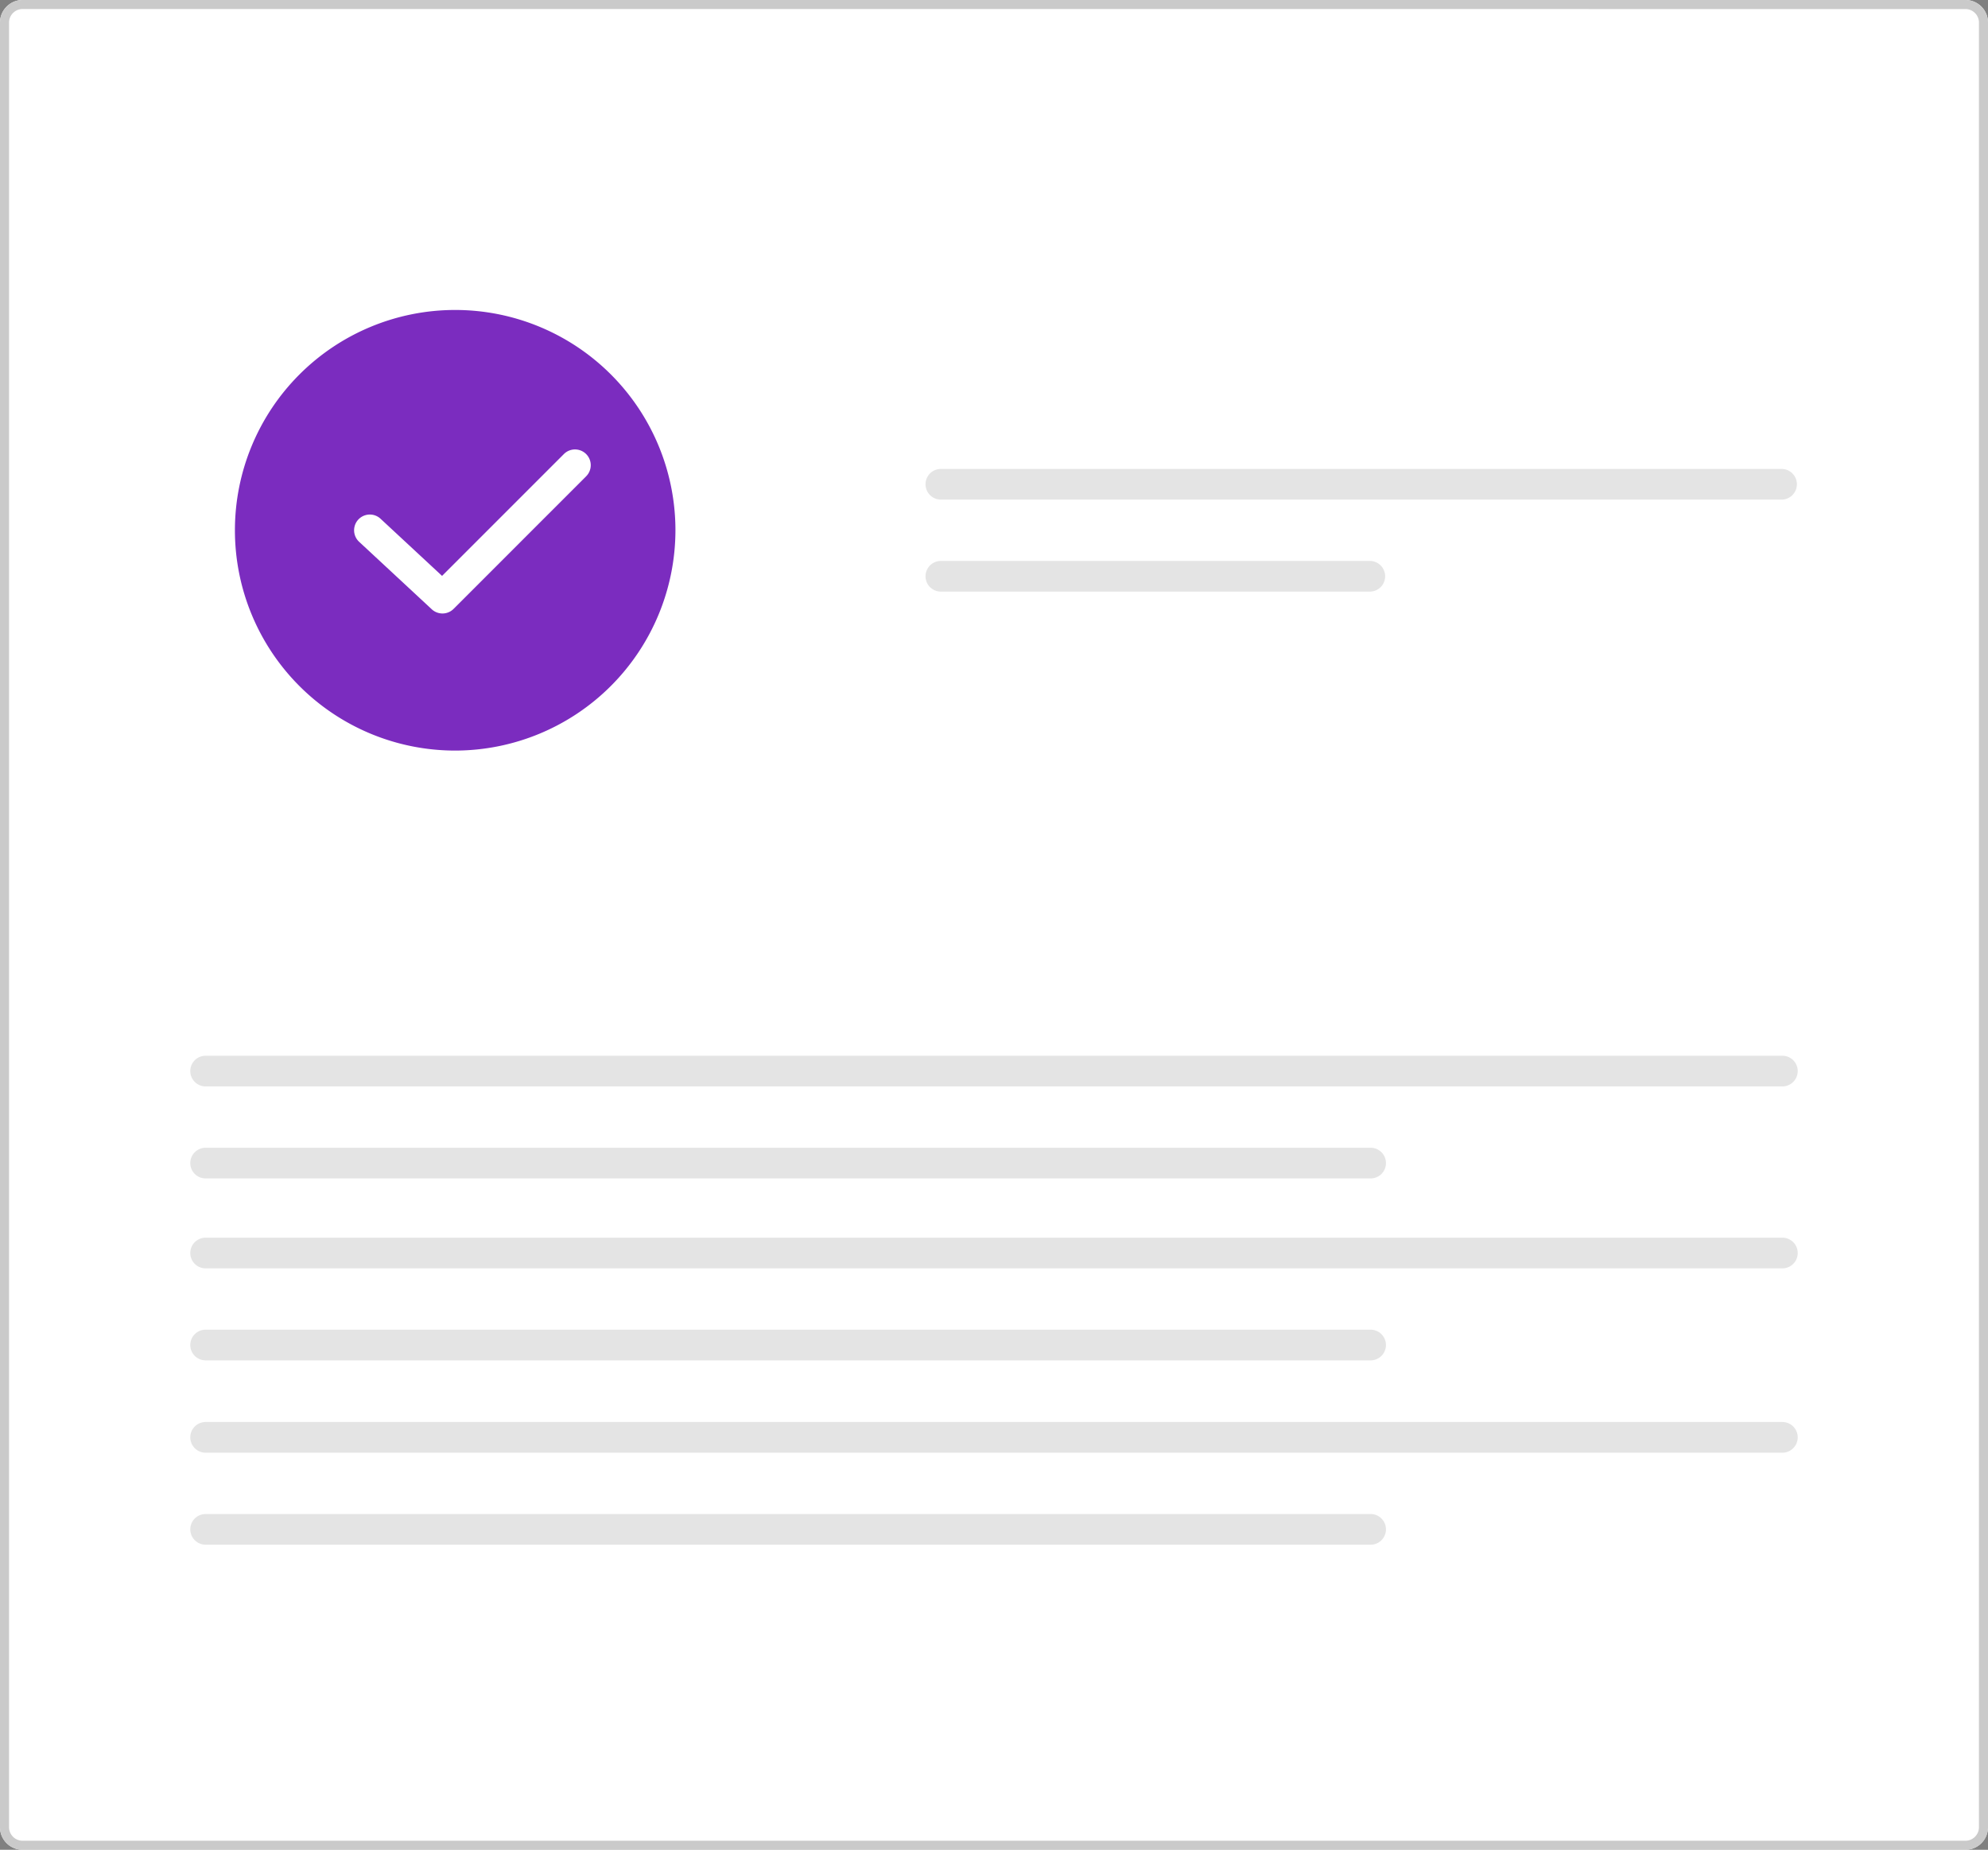 <?xml version="1.0" encoding="UTF-8" standalone="no"?>
<svg
   data-name="Layer 1"
   width="442.262"
   height="411.433"
   viewBox="0 0 442.262 411.433"
   version="1.1"
   id="svg46"
   sodipodi:docname="confirmation.svg"
   inkscape:version="1.2.1 (1:1.2.1+202210291244+9c6d41e410)"
   xmlns:inkscape="http://www.inkscape.org/namespaces/inkscape"
   xmlns:sodipodi="http://sodipodi.sourceforge.net/DTD/sodipodi-0.dtd"
   xmlns="http://www.w3.org/2000/svg"
   xmlns:svg="http://www.w3.org/2000/svg">
  <rect x="0" y="0" width="442.262" height="411.433" fill="#808080" stroke="none"/>
  <defs
     id="defs50" />
  <sodipodi:namedview
     id="namedview48"
     pagecolor="#ffffff"
     bordercolor="#666666"
     borderopacity="1.0"
     inkscape:showpageshadow="2"
     inkscape:pageopacity="0.0"
     inkscape:pagecheckerboard="0"
     inkscape:deskcolor="#d1d1d1"
     showgrid="false"
     inkscape:zoom="1.1425405"
     inkscape:cx="214.87203"
     inkscape:cy="322.08923"
     inkscape:window-width="1920"
     inkscape:window-height="1009"
     inkscape:window-x="0"
     inkscape:window-y="34"
     inkscape:window-maximized="1"
     inkscape:current-layer="svg46" />
  <path
     id="ac20a106-7eb8-4a45-8835-674ef3bf3222-97"
     data-name="Path 141"
     d="M 437.238,411.433 H 5.024 A 5.03,5.03 0 0 1 0,406.409 V 5.024 A 5.03,5.03 0 0 1 5.024,0 h 432.215 a 5.03,5.03 0 0 1 5.024,5.024 v 401.384 a 5.029,5.029 0 0 1 -5.024,5.024 z"
     fill="#ffffff" />
  <path
     id="a8878079-c7cd-406f-a434-8b15b914b9b4-98"
     data-name="Path 141"
     d="M 437.238,411.433 H 5.024 A 5.03,5.03 0 0 1 0,406.409 V 5.024 A 5.03,5.03 0 0 1 5.024,0 h 432.215 a 5.03,5.03 0 0 1 5.024,5.024 v 401.384 a 5.029,5.029 0 0 1 -5.024,5.024 z M 5.024,2.005 A 3.018,3.018 0 0 0 2.012,5.017 v 401.391 a 3.018,3.018 0 0 0 3.012,3.012 h 432.215 a 3.017,3.017 0 0 0 3.012,-3.012 V 5.024 a 3.018,3.018 0 0 0 -3.012,-3.012 z"
     fill="#cacaca" />
  <path
     id="af64f961-e9a2-4c53-a333-5060c7f850d2-99"
     data-name="Path 142"
     d="m 209.253,104.301 a 3.411,3.411 0 0 0 0,6.821 h 187.143 a 3.411,3.411 0 0 0 0,-6.821 z"
     fill="#e4e4e4" />
  <path
     id="baad4cfb-158d-4439-9cc3-22475bf47b22-100"
     data-name="Path 143"
     d="m 209.253,124.766 a 3.411,3.411 0 0 0 0,6.821 h 95.54 a 3.411,3.411 0 0 0 0,-6.821 z"
     fill="#e4e4e4" />
  <path
     id="f3456279-91e5-49ad-aa43-9838b26fb6ca-101"
     data-name="Path 142"
     d="m 45.684,234.821 a 3.411,3.411 0 0 0 0,6.821 h 350.894 a 3.411,3.411 0 0 0 0,-6.821 z"
     fill="#e4e4e4" />
  <path
     id="a3288adf-49f8-485f-8ae9-1e4f1a13d849-102"
     data-name="Path 143"
     d="m 45.684,255.286 a 3.411,3.411 0 0 0 0,6.821 h 259.291 a 3.411,3.411 0 0 0 0,-6.821 z"
     fill="#e4e4e4" />
  <path
     id="e63a5b48-5a7d-40a2-b9b0-6adec326348a-103"
     data-name="Path 142"
     d="m 45.684,275.288 a 3.411,3.411 0 0 0 0,6.821 h 350.894 a 3.411,3.411 0 0 0 0,-6.821 z"
     fill="#e4e4e4" />
  <path
     id="a1c669b4-dfc3-4cfa-a7be-66b71399844d-104"
     data-name="Path 143"
     d="m 45.684,295.753 a 3.411,3.411 0 0 0 0,6.821 h 259.291 a 3.411,3.411 0 0 0 0,-6.821 z"
     fill="#e4e4e4" />
  <path
     id="bfec50d1-ffb1-4de6-a9ef-a1085e40e016-105"
     data-name="Path 142"
     d="m 45.684,316.288 a 3.411,3.411 0 0 0 0,6.821 h 350.894 a 3.411,3.411 0 0 0 0,-6.821 z"
     fill="#e4e4e4" />
  <path
     id="bc9696ec-ec99-41d5-9116-3ad9737a38ac-106"
     data-name="Path 143"
     d="m 45.684,336.753 a 3.411,3.411 0 0 0 0,6.821 h 259.291 a 3.411,3.411 0 0 0 0,-6.821 z"
     fill="#e4e4e4" />
  <path
     d="m 101.262,166.944 a 49,49 0 1 1 49,-49 49.056,49.056 0 0 1 -49,49 z"
     fill="#7b2cbf"
     id="path16" />
  <path
     d="m 98.433,136.451 a 3.488,3.488 0 0 1 -2.381,-0.936 L 79.894,120.509 a 3.5,3.5 0 0 1 4.764,-5.129 l 13.686,12.712 27.077,-27.076 a 3.5,3.5 0 1 1 4.949,4.95 l -29.461,29.461 a 3.493,3.493 0 0 1 -2.476,1.025 z"
     fill="#ffffff"
     id="path44" />
</svg>

